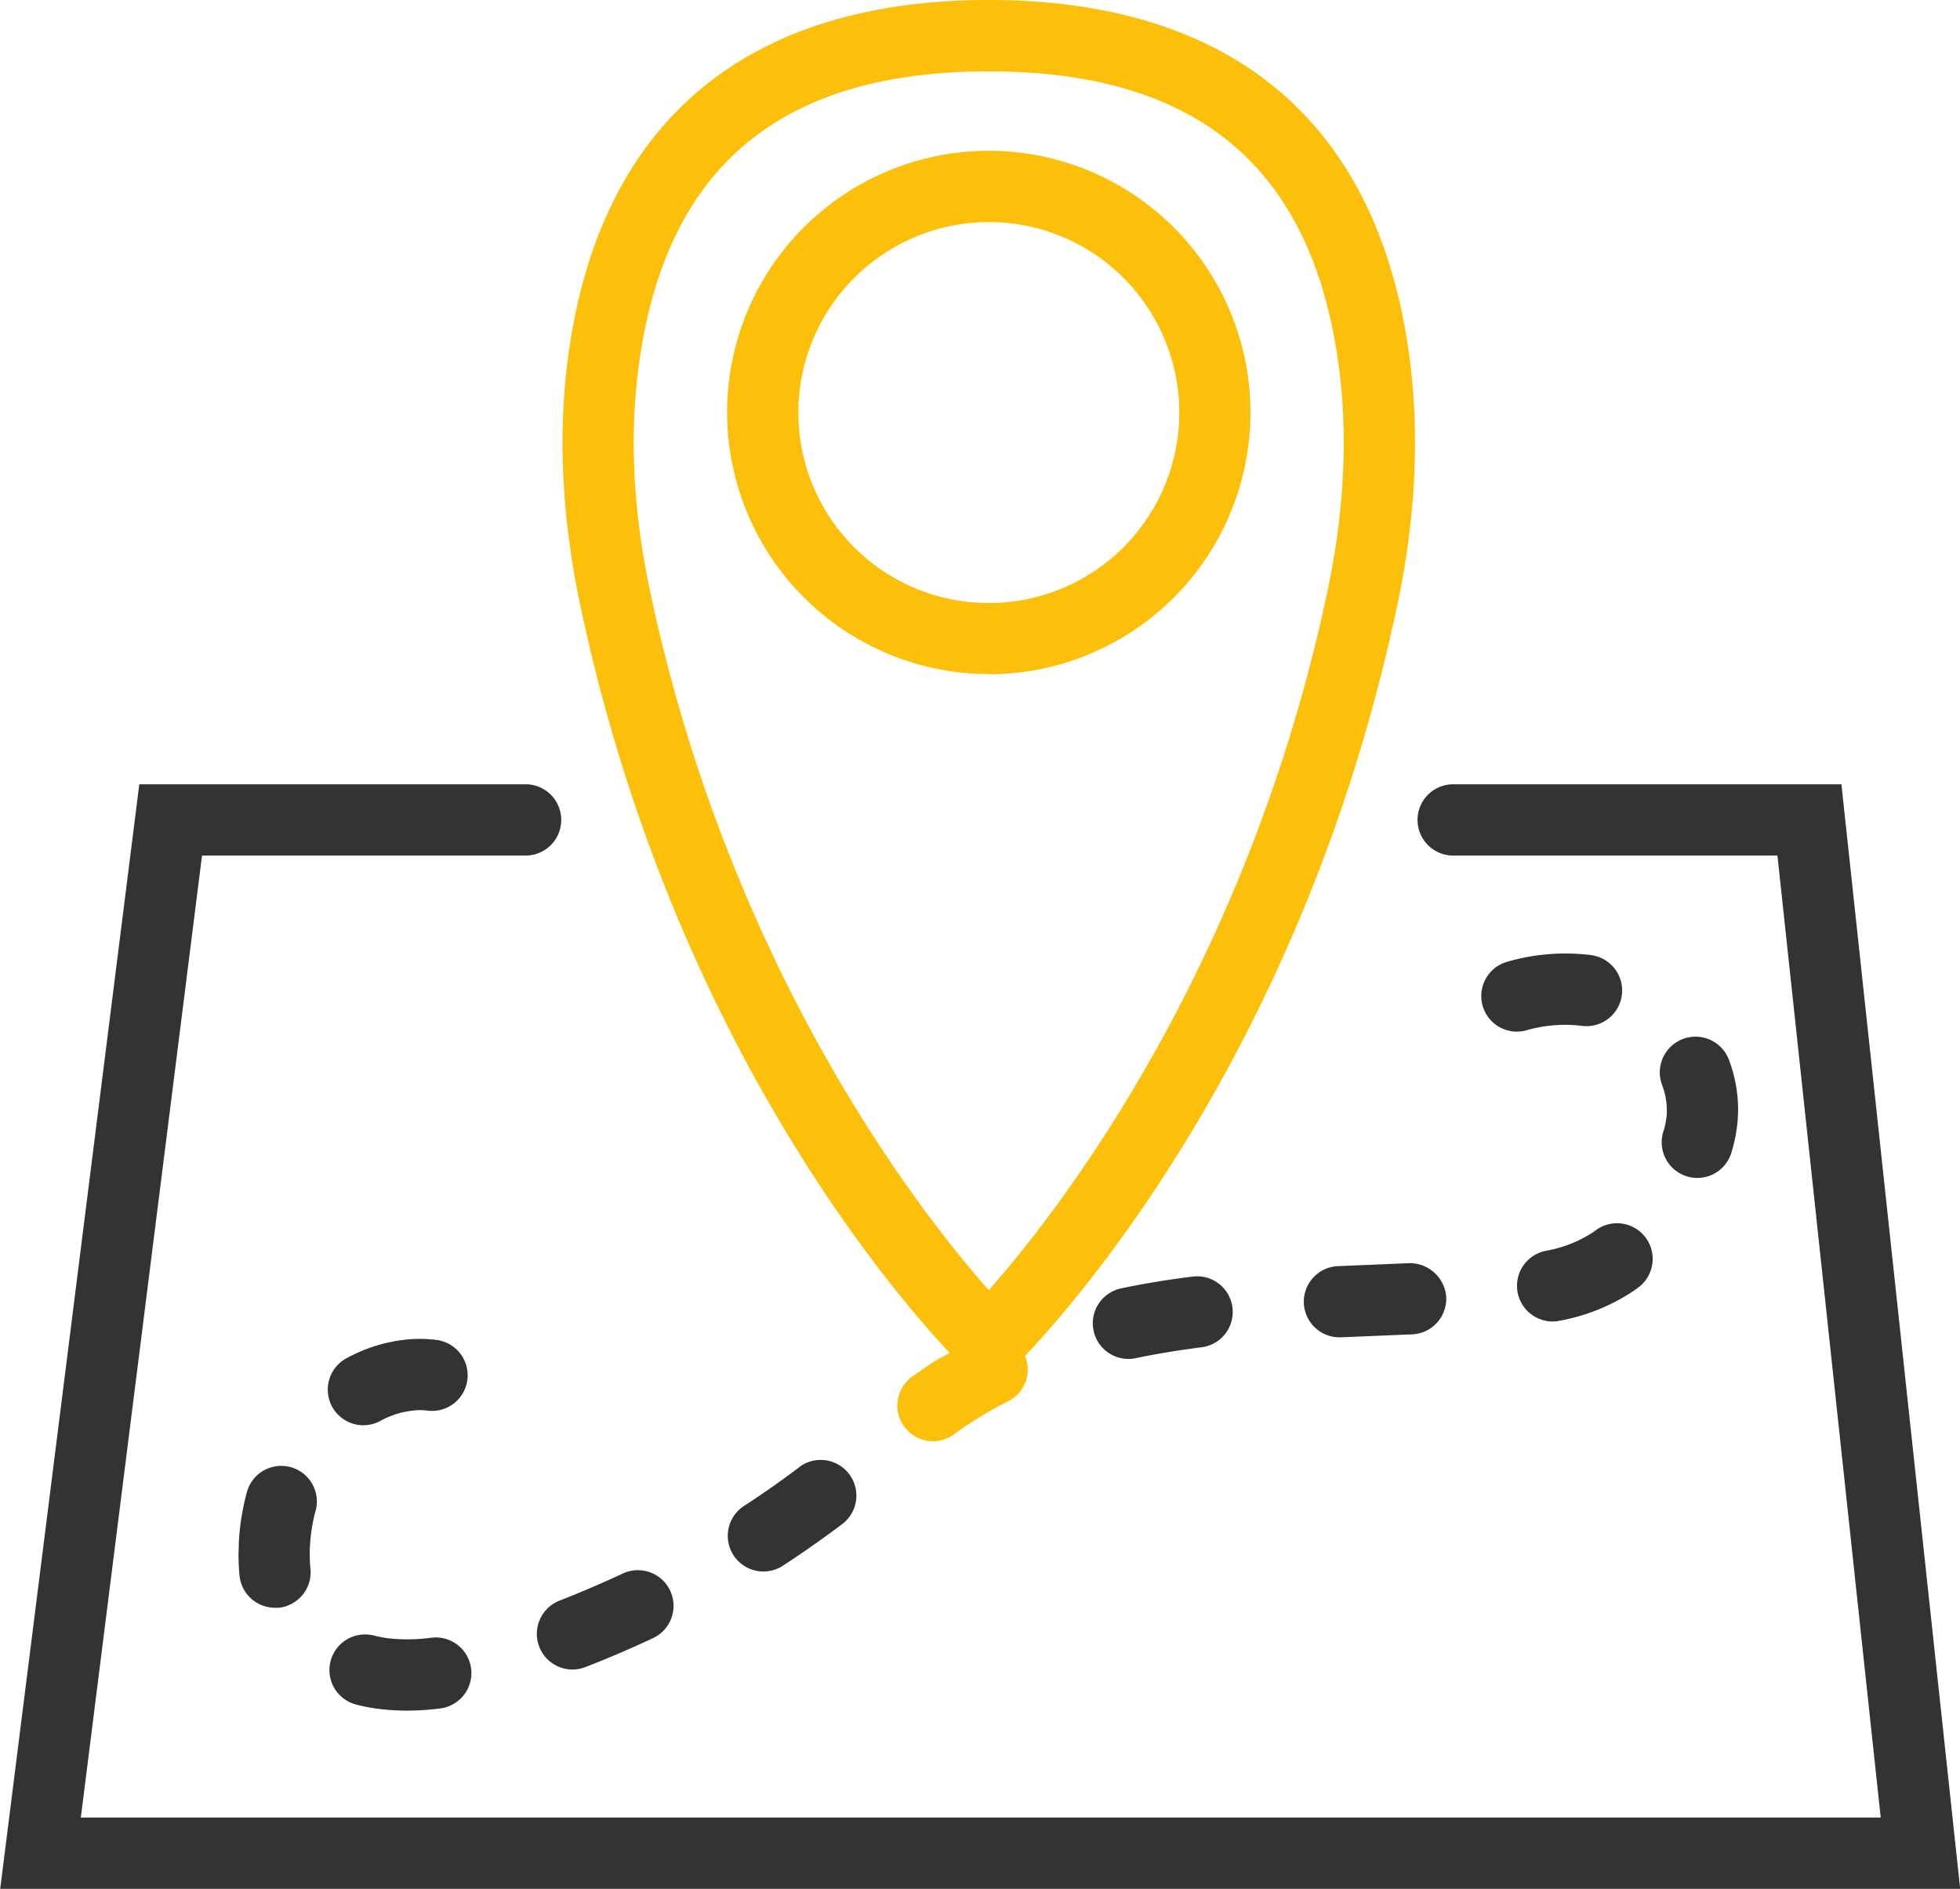 <svg id="Слой_1" data-name="Слой 1" xmlns="http://www.w3.org/2000/svg" width="409.6" height="394.66" viewBox="0 0 409.6 394.66"><title>2 этап</title><path d="M1527.78,251.72h-81.14a7.44,7.44,0,1,0,0,14.89h67.77l21.58,201H1159.85l25.33-201h67.89a7.45,7.45,0,0,0,0-14.89h-81L1143,482.52h409.6Zm0,0" transform="translate(-1142.96 -87.85)" style="fill:#333"/><path d="M1341.4,370.51c-1.09.65-2.26,1.22-3.31,1.9-1.64,1.06-3.24,2.17-4.81,3.31a7.45,7.45,0,0,0,8.81,12c1.33-1,2.68-1.91,4.08-2.82a81.8,81.8,0,0,1,7.55-4.32,7.39,7.39,0,0,0,3.44-9.45c0.06-.06.13-0.11,0.19-0.16,13.46-14.27,58.85-67.72,77.64-156.78,3.81-18.06,4.67-35.39,2.55-51.51-6.4-48.95-36.81-74.83-87.94-74.83s-81.53,25.88-87.95,74.83c-2.11,16.13-1.26,33.46,2.55,51.51,18.61,88.2,63.27,141.44,77.2,156.32h0Zm-65-205.88c5.46-41.63,29.4-61.87,73.19-61.87s67.73,20.24,73.18,61.87c1.9,14.44,1.1,30.1-2.35,46.51-16.89,80.05-57.17,130.85-70.83,146.27-13.68-15.43-53.95-66.25-70.83-146.27-3.46-16.41-4.25-32.06-2.36-46.51h0Zm0,0" transform="translate(-1142.96 -87.85)" style="fill:#fcc00b"/><path d="M1349.6,228.73A54.69,54.69,0,1,0,1294.9,174a54.75,54.75,0,0,0,54.69,54.69h0Zm0-94.48a39.8,39.8,0,1,1-39.8,39.8,39.85,39.85,0,0,1,39.8-39.8h0Zm0,0" transform="translate(-1142.96 -87.85)" style="fill:#fcc00b"/><path d="M1376.94,357.12a7.45,7.45,0,0,0,3.11,14.56c4.36-.92,9.09-1.7,14-2.33a7.44,7.44,0,0,0-1.83-14.77c-5.38.66-10.54,1.52-15.32,2.54h0Zm0,0" transform="translate(-1142.96 -87.85)" style="fill:#333"/><path d="M1415.44,360.14a7.44,7.44,0,0,0,7.43,7.13h0.32l14.9-.62a7.45,7.45,0,0,0,7.1-7.77,7.63,7.63,0,0,0-7.77-7.1l-14.86.62a7.43,7.43,0,0,0-7.12,7.76h0Zm0,0" transform="translate(-1142.96 -87.85)" style="fill:#333"/><path d="M1310,394.4c-3.82,2.89-7.78,5.66-11.76,8.24a7.45,7.45,0,0,0,8.11,12.49c4.27-2.77,8.52-5.75,12.62-8.84a7.45,7.45,0,1,0-9-11.89h0Zm0,0" transform="translate(-1142.96 -87.85)" style="fill:#333"/><path d="M1475.9,345.3a26.5,26.5,0,0,1-10,3.92,7.45,7.45,0,0,0,1.5,14.74,7.75,7.75,0,0,0,1.51-.16,41,41,0,0,0,15.61-6.35l1-.73a7.45,7.45,0,0,0-9-11.87Zm0,0" transform="translate(-1142.96 -87.85)" style="fill:#333"/><path d="M1208.92,403.52a7.44,7.44,0,1,0-14.37-3.89,49.87,49.87,0,0,0-1.68,10.46c0,0.86-.06,1.72-0.06,2.63,0,1.46.07,2.92,0.21,4.37a7.45,7.45,0,0,0,7.4,6.69c0.25,0,.5,0,0.76,0a7.46,7.46,0,0,0,6.66-8.17c-0.11-1-.14-2-0.15-2.9,0-.62,0-1.23.05-1.85a35,35,0,0,1,1.16-7.3h0Zm0,0" transform="translate(-1142.96 -87.85)" style="fill:#333"/><path d="M1475.73,287.44a43.78,43.78,0,0,0-17.76,1.35,7.44,7.44,0,0,0,2,14.61,7.34,7.34,0,0,0,2-.28,29.06,29.06,0,0,1,11.73-.91,7.45,7.45,0,0,0,2-14.76h0Zm0,0" transform="translate(-1142.96 -87.85)" style="fill:#333"/><path d="M1490.55,324.32a7.45,7.45,0,0,0,4.91,9.31,7.3,7.3,0,0,0,2.2.34,7.43,7.43,0,0,0,7.11-5.25,31.88,31.88,0,0,0,1.36-7.17c0-.62.06-1.25,0.06-1.86a29.72,29.72,0,0,0-1.9-10.36,7.44,7.44,0,0,0-14,5.18,14.91,14.91,0,0,1,1,5.18l0,0.87a16.83,16.83,0,0,1-.73,3.78h0Zm0,0" transform="translate(-1142.96 -87.85)" style="fill:#333"/><path d="M1273.1,416.64c-4.36,2-8.81,3.94-13.21,5.65a7.45,7.45,0,0,0,2.69,14.39,7.33,7.33,0,0,0,2.68-.5c4.73-1.82,9.49-3.86,14.17-6.06a7.45,7.45,0,0,0-6.33-13.49h0Zm0,0" transform="translate(-1142.96 -87.85)" style="fill:#333"/><path d="M1218.9,385.64a7.44,7.44,0,0,0,3.56-.91,18.24,18.24,0,0,1,6.79-2.15,12.2,12.2,0,0,1,3,0,7.44,7.44,0,1,0,2-14.75,27.34,27.34,0,0,0-6.63-.06,33.16,33.16,0,0,0-12.26,3.88,7.45,7.45,0,0,0,3.57,14h0Zm0,0" transform="translate(-1142.96 -87.85)" style="fill:#333"/><path d="M1217.36,444a36.27,36.27,0,0,0,4.87.92,47.52,47.52,0,0,0,5.73.35,55.34,55.34,0,0,0,7-.46,7.44,7.44,0,1,0-1.86-14.77,36.64,36.64,0,0,1-9.05.11,25.38,25.38,0,0,1-2.93-.56,7.44,7.44,0,1,0-3.74,14.41h0Zm0,0" transform="translate(-1142.96 -87.85)" style="fill:#333"/></svg>
